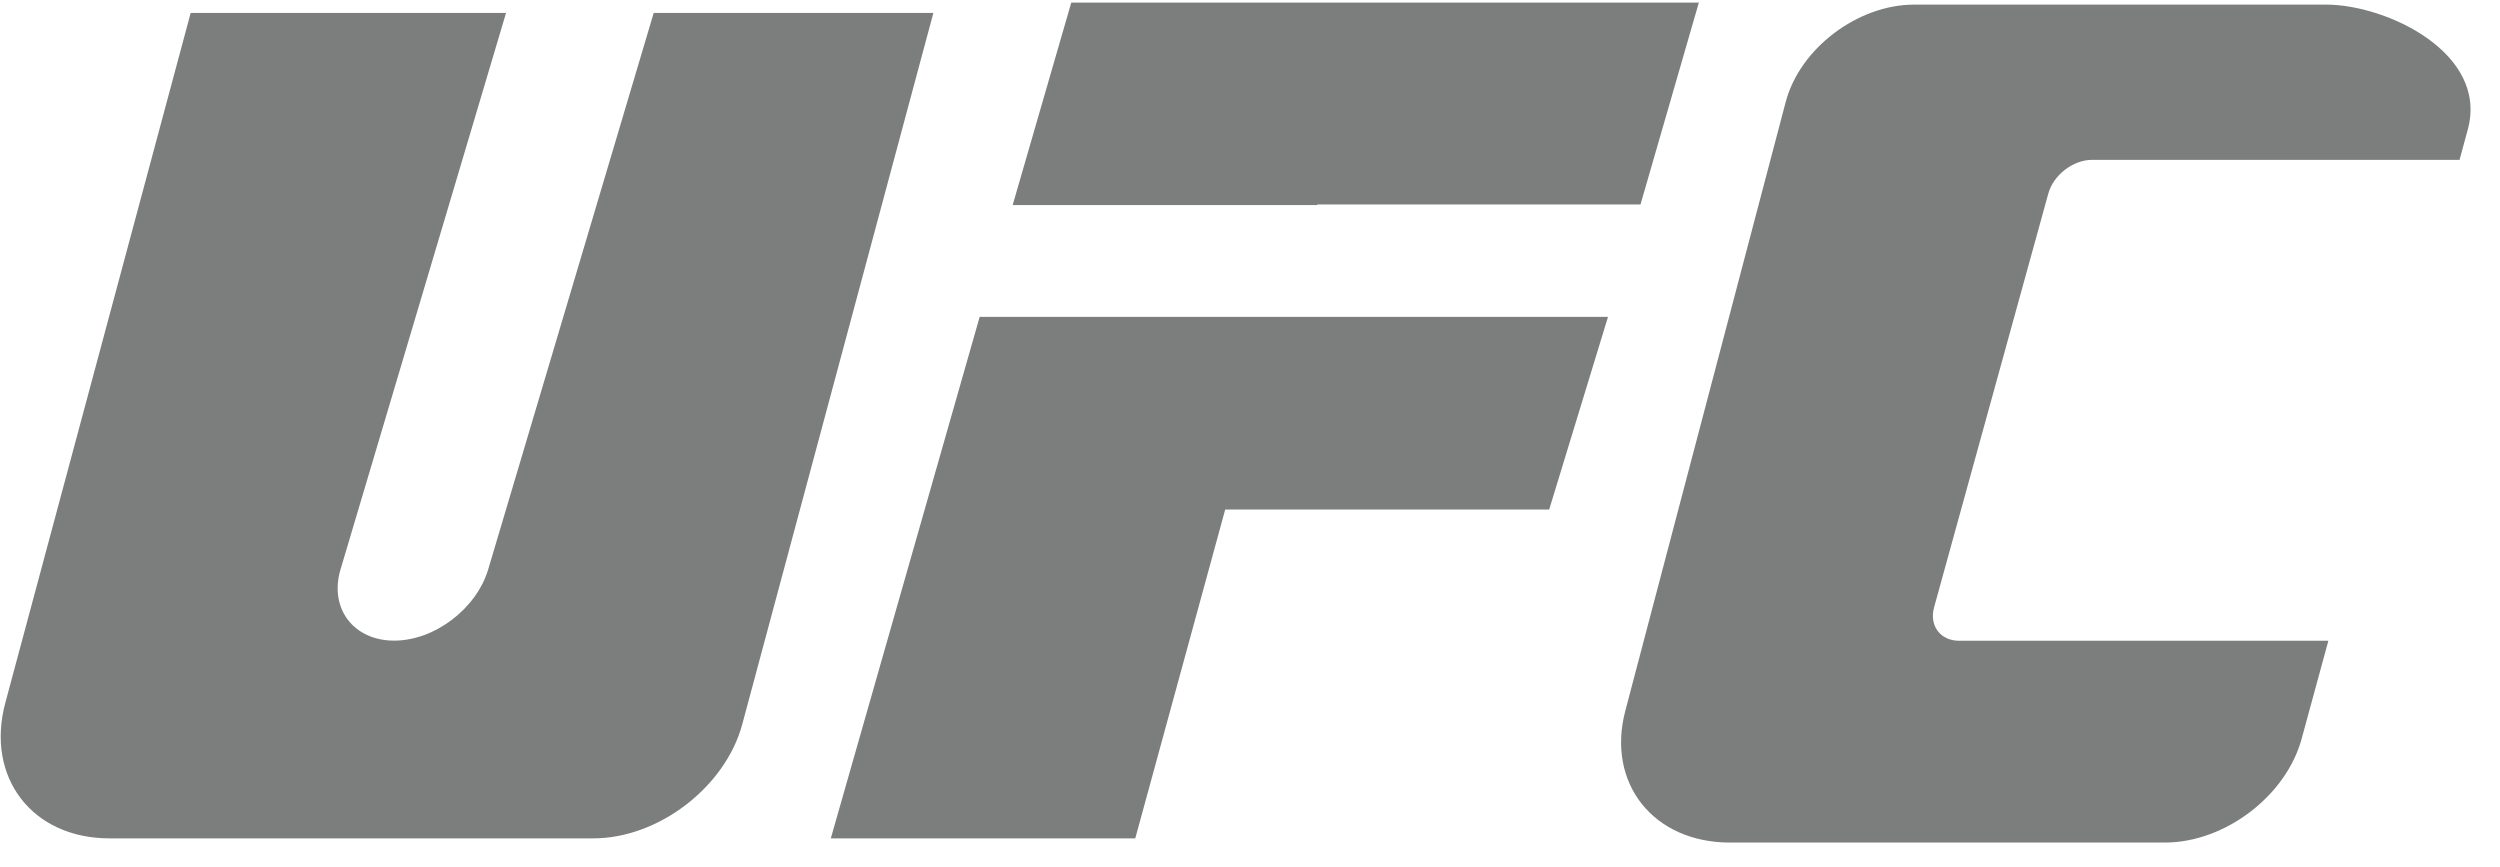 <svg width="75" height="26" viewBox="0 0 75 26" fill="none" xmlns="http://www.w3.org/2000/svg">
<path d="M5.72 0.389H15.181L10.216 17.082C9.868 18.253 10.607 19.219 11.825 19.219C13.044 19.219 14.298 18.253 14.646 17.082L19.611 0.389L28.001 0.389L22.268 21.728C21.762 23.611 19.752 25.151 17.8 25.151H3.284C0.965 25.151 -0.441 23.321 0.16 21.083L5.72 0.389Z" fill="#7C7D7D"/>
<path d="M38.524 9.507V9.507H48.24L46.475 15.287H36.756L34.058 25.151H24.924L29.39 9.507H38.524Z" fill="#7C7D7D"/>
<path d="M57.429 0.138H69.785C71.593 0.138 74.661 1.586 74.033 3.889L73.786 4.796H62.759C62.193 4.796 61.603 5.25 61.45 5.805L58.024 18.215C57.87 18.769 58.209 19.223 58.775 19.223H69.851L69.048 22.168C68.583 23.874 66.751 25.277 64.944 25.277H51.899C49.6 25.277 48.187 23.497 48.76 21.322L53.571 3.059C53.995 1.452 55.73 0.138 57.429 0.138Z" fill="#7C7D7D"/>
<path d="M49.215 6.134H39.52L39.515 6.151H30.38L32.138 0.079C38.414 0.079 44.69 0.079 50.965 0.079L49.215 6.134Z" fill="#7C7D7D"/>
</svg>
